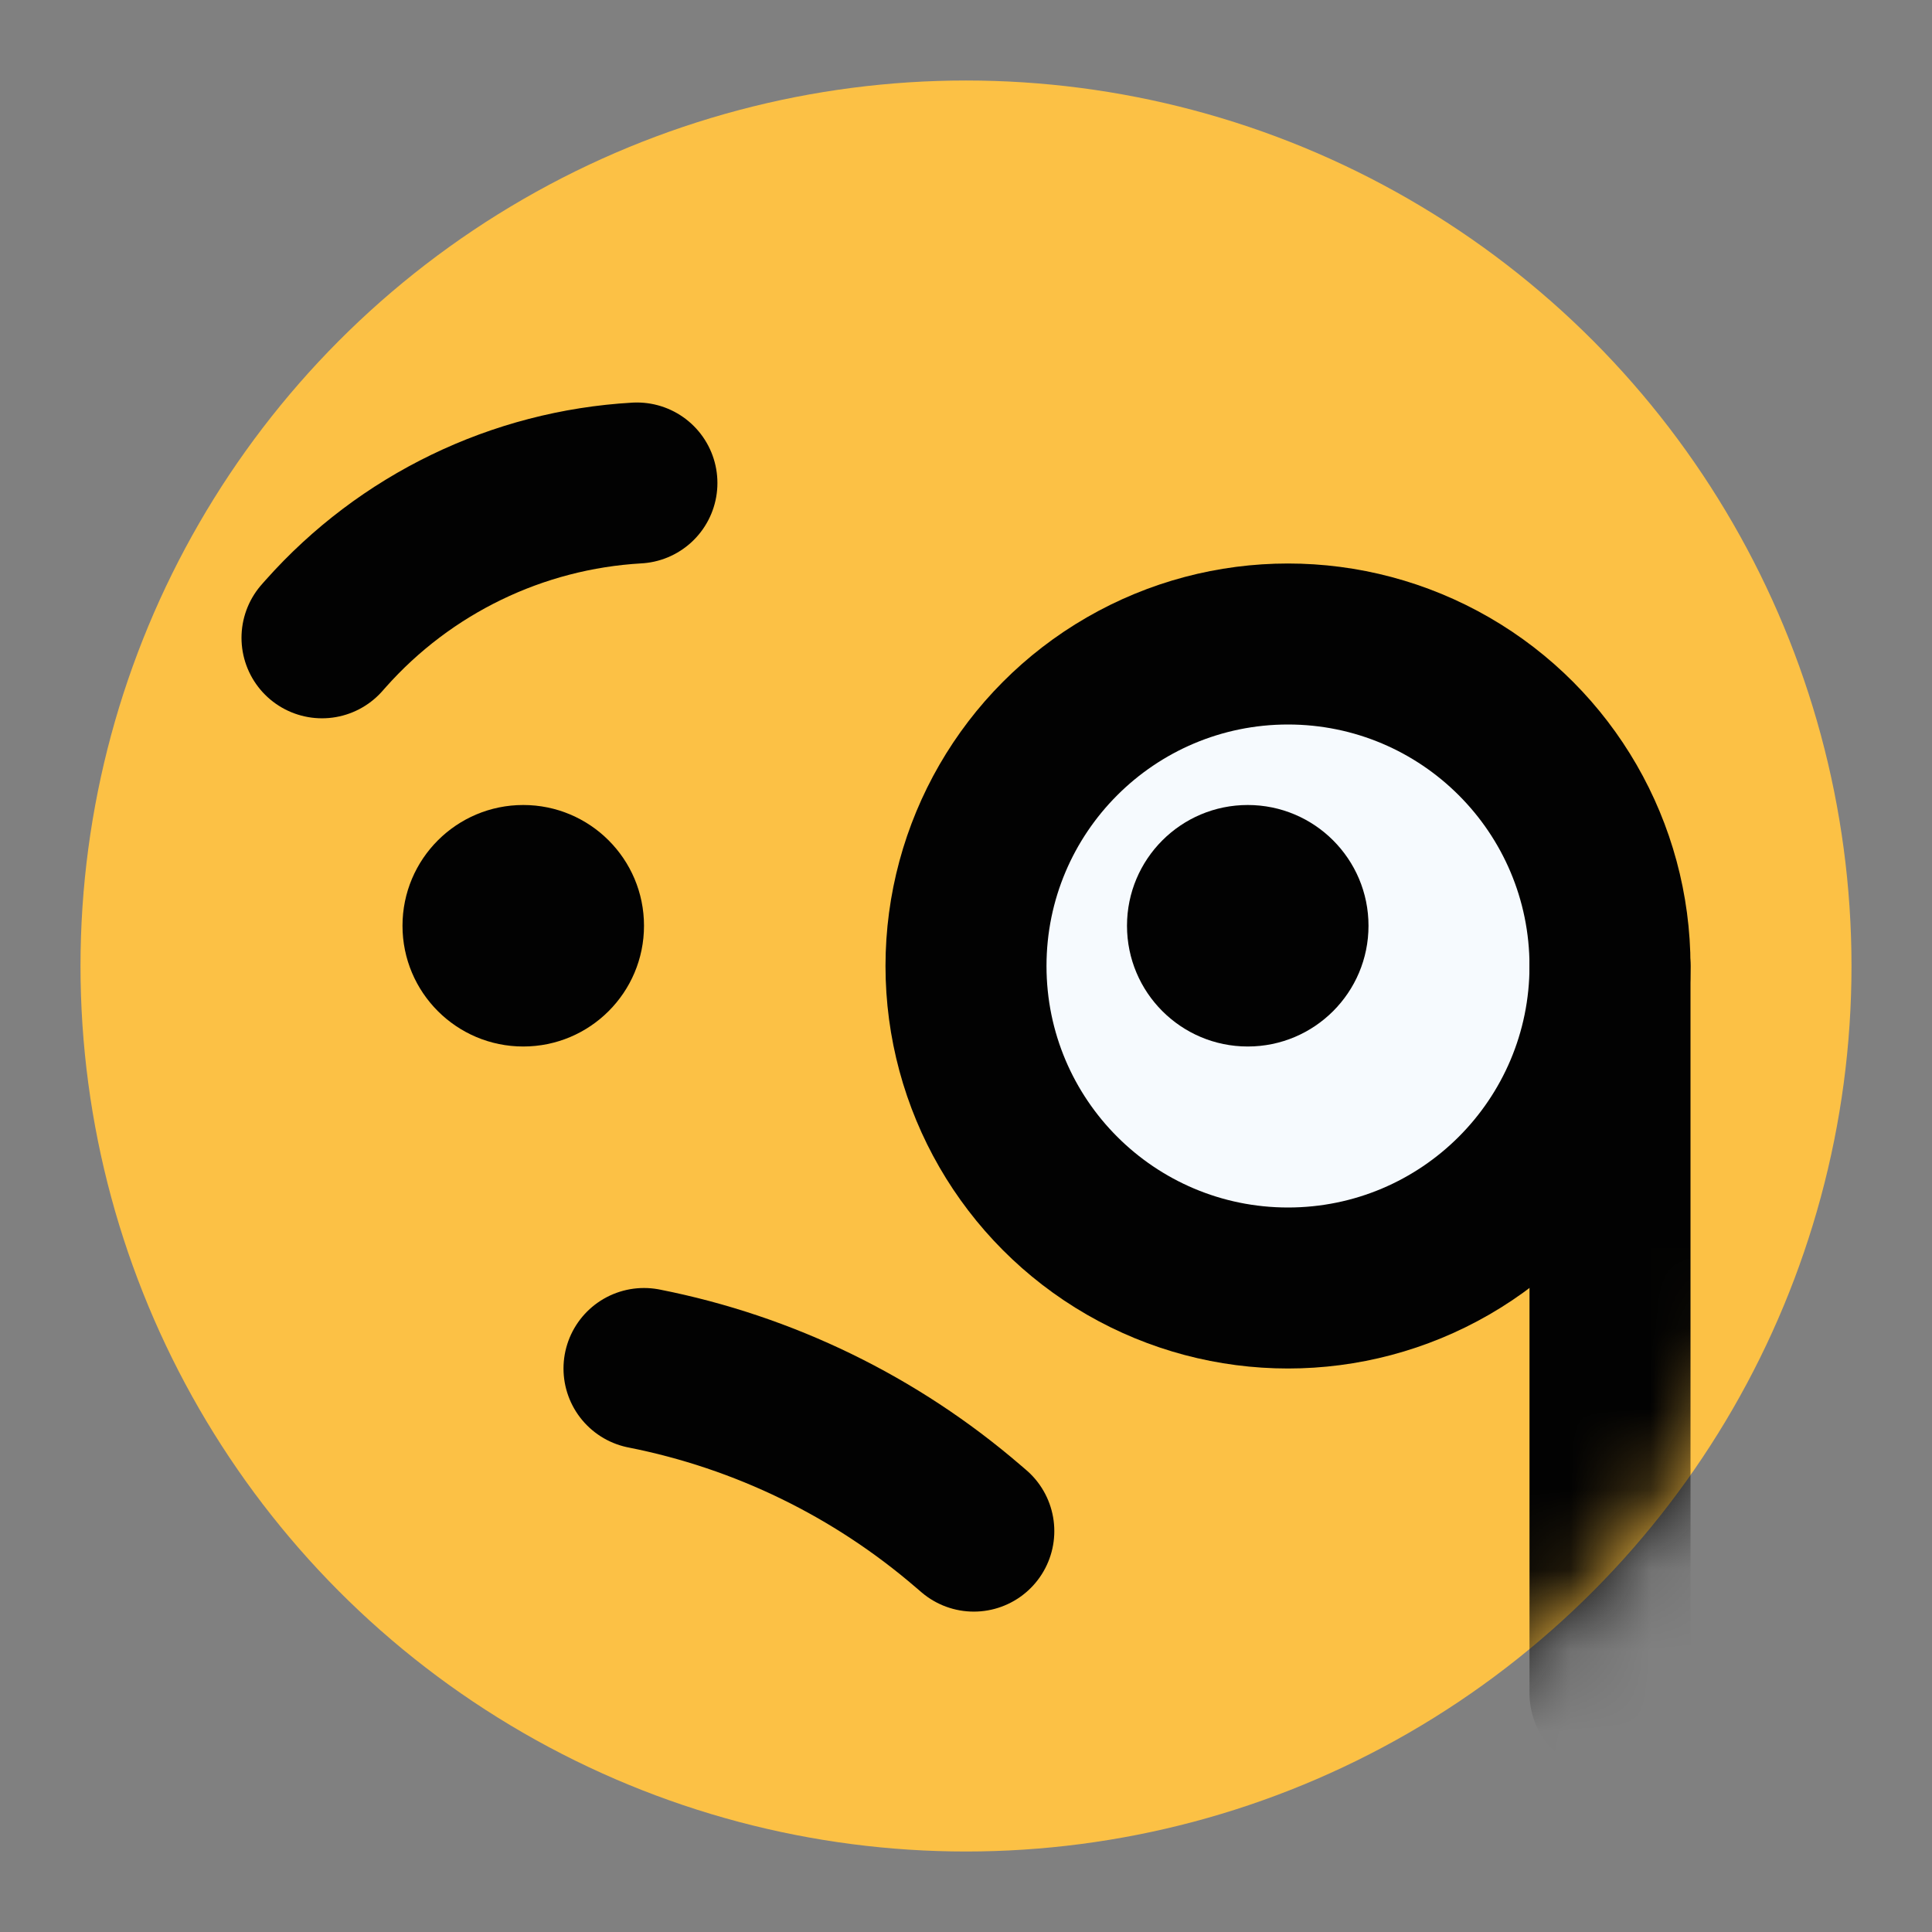 <svg width="24" height="24" viewBox="0 0 24 24" fill="none" xmlns="http://www.w3.org/2000/svg">
<rect x="0" y="0" width="24" height="24" fill="#808080" stroke="none"/>
<circle cx="12" cy="12" r="11" fill="#FCC145"/>
<circle cx="6.5" cy="11.5" r="1.5" fill="#020202"/>
<path d="M7.912 6V6C6.426 6.085 5.036 6.758 4.047 7.87L4 7.923" stroke="#020202" stroke-width="2" stroke-linecap="round"/>
<circle cx="16" cy="12" r="5" fill="#020202"/>
<circle cx="16" cy="12" r="3" fill="#F6FAFE"/>
<circle cx="15.5" cy="11.5" r="1.5" fill="#020202"/>
<mask id="mask0_1_114" style="mask-type:alpha" maskUnits="userSpaceOnUse" x="1" y="1" width="22" height="22">
<circle cx="12" cy="12" r="11" fill="#FCC145"/>
</mask>
<g mask="url(#mask0_1_114)">
<path d="M20 12L20 21.034" stroke="#020202" stroke-width="2" stroke-linecap="round"/>
<path d="M8 17V17C9.49 17.294 10.877 17.97 12.028 18.961L12.097 19.02" stroke="#020202" stroke-width="2" stroke-linecap="round"/>
</g>
</svg>
